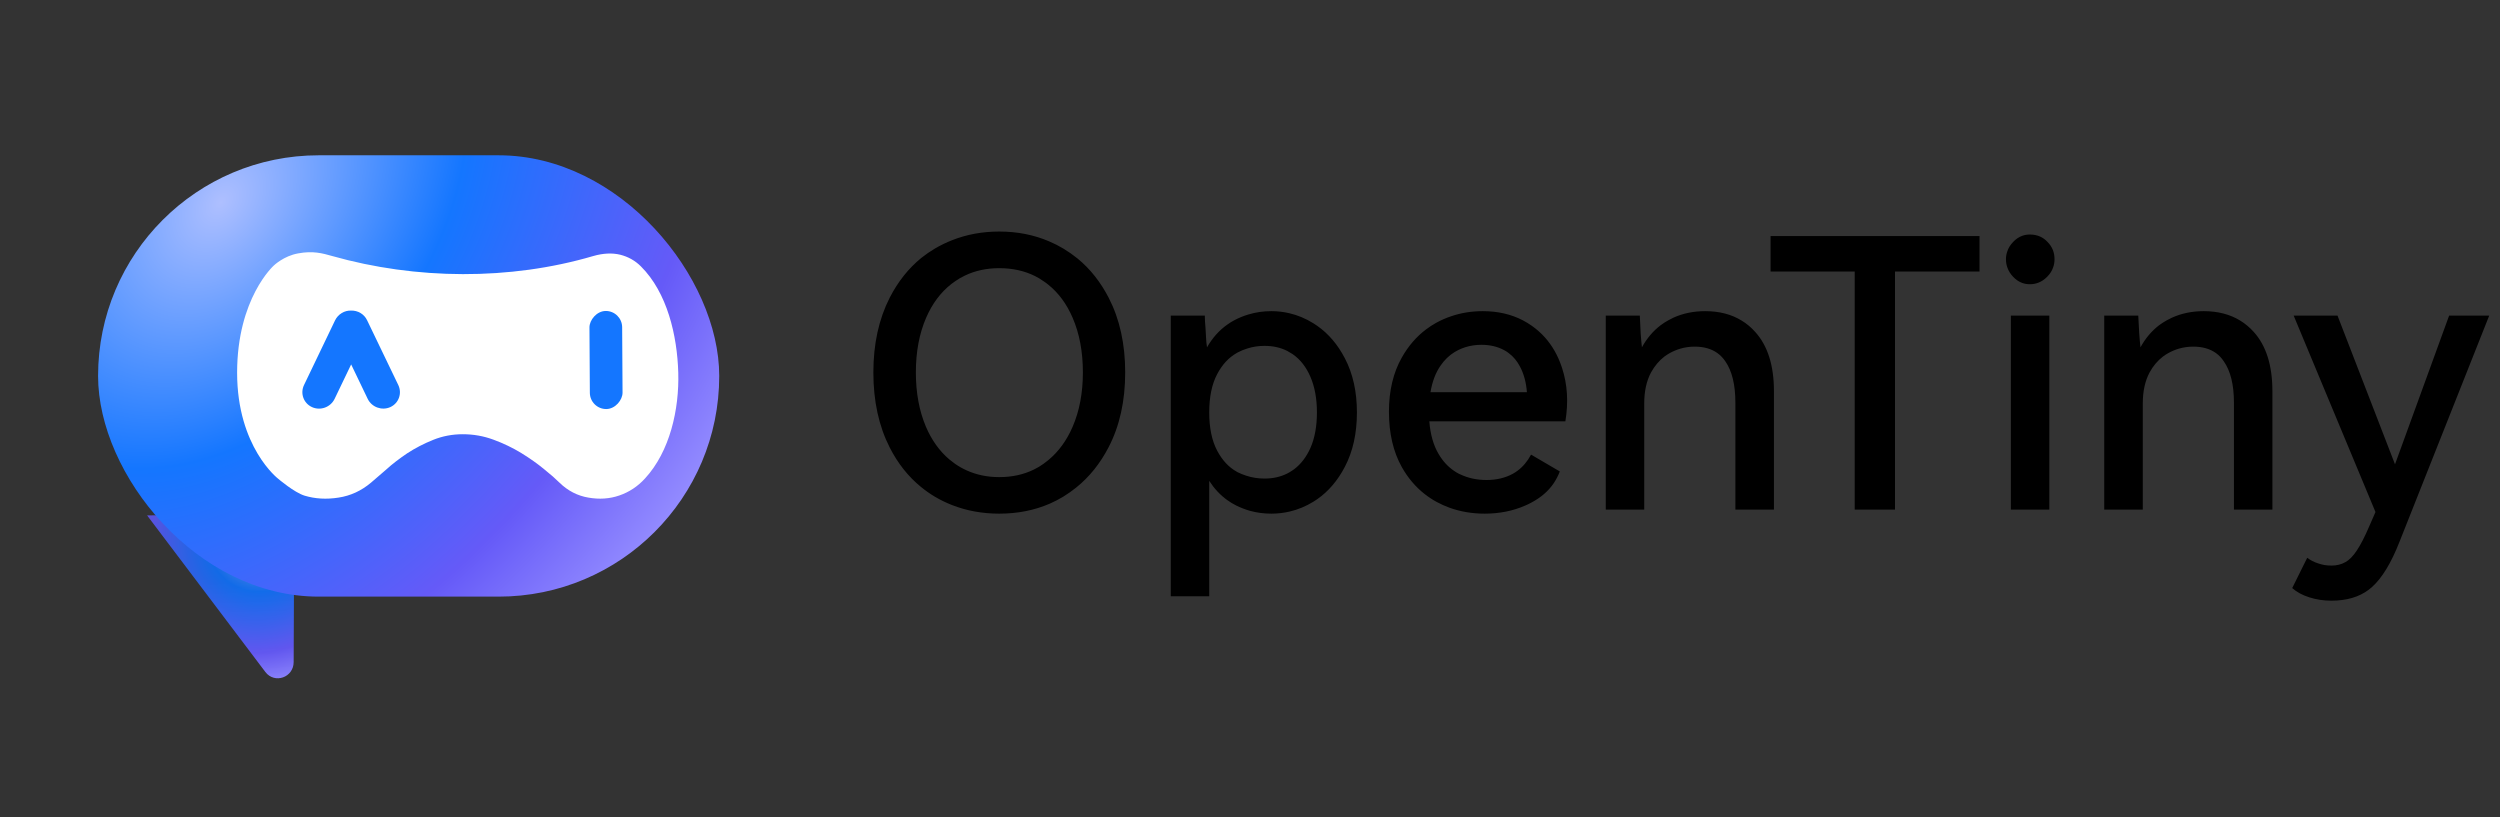 <svg width="260" height="85" viewBox="0 0 260 85" fill="none" xmlns="http://www.w3.org/2000/svg" xmlns:xlink="http://www.w3.org/1999/xlink">
	<rect x="0" y="0" width="260" height="85" fill="#333333" stroke="none"/>
	<desc>
			Created with Pixso.
	</desc>
	<defs>
		<radialGradient gradientTransform="translate(27.58 55.348) rotate(128.932) scale(19.542 17.588)" cx="0" cy="0" r="1" id="paint_radial_285_32148_0" gradientUnits="userSpaceOnUse">
			<stop stop-color="#5ADDF8"/>
			<stop stop-color="#AEBFFF"/>
			<stop offset="0.329" stop-color="#1476FF"/>
			<stop offset="0.668" stop-color="#655AF8"/>
			<stop offset="0.868" stop-color="#948CFF"/>
			<stop offset="1" stop-color="#D25AF8"/>
			<stop offset="1" stop-color="#5A8BF8"/>
		</radialGradient>
		<linearGradient x1="26.35" y1="72.25" x2="25.925" y2="59.925" id="paint_linear_285_32150_0" gradientUnits="userSpaceOnUse">
			<stop stop-color="#000000" stop-opacity="0"/>
			<stop offset="1" stop-color="#000000"/>
		</linearGradient>
		<radialGradient gradientTransform="translate(22.95 21.005) rotate(38.366) scale(66.13 93.072)" cx="0" cy="0" r="1" id="paint_radial_285_32152_0" gradientUnits="userSpaceOnUse">
			<stop stop-color="#5ADDF8"/>
			<stop stop-color="#AEBFFF"/>
			<stop offset="0.329" stop-color="#1476FF"/>
			<stop offset="0.668" stop-color="#655AF8"/>
			<stop offset="0.868" stop-color="#948CFF"/>
			<stop offset="1" stop-color="#D25AF8"/>
			<stop offset="1" stop-color="#5A8BF8"/>
		</radialGradient>
	</defs>
	<path id="OpenTiny" d="M92.53 30.96Q90.83 34.3 90.83 38.73Q90.83 43.2 92.53 46.54Q93.8 49.03 95.78 50.64Q96.46 51.2 97.23 51.66Q98.1 52.17 99.02 52.53Q101.3 53.42 103.92 53.42Q106.78 53.42 109.18 52.38Q109.91 52.06 110.6 51.64Q111.3 51.21 111.93 50.7Q113.97 49.06 115.29 46.52Q117.02 43.2 117.02 38.73Q117.02 34.3 115.31 30.98Q114.04 28.51 112.07 26.89Q111.38 26.33 110.62 25.87Q109.89 25.43 109.11 25.1Q106.73 24.08 103.92 24.08Q101.3 24.08 99.02 24.98Q98.1 25.34 97.23 25.85Q96.49 26.29 95.82 26.82Q93.82 28.45 92.53 30.96ZM210.32 29.43Q210.69 29.56 211.11 29.56Q211.56 29.56 211.96 29.41Q212.48 29.22 212.91 28.78Q213.35 28.34 213.53 27.8Q213.67 27.41 213.67 26.96Q213.67 26.44 213.5 26Q213.31 25.53 212.93 25.15Q212.61 24.81 212.21 24.62Q211.72 24.39 211.11 24.39Q210.69 24.39 210.32 24.52Q209.79 24.71 209.36 25.17Q208.92 25.63 208.75 26.17Q208.62 26.54 208.62 26.96Q208.62 27.44 208.78 27.86Q208.96 28.36 209.36 28.78Q209.79 29.24 210.32 29.43ZM205.87 28.24L205.87 24.55L184.14 24.55L184.14 28.24L192.89 28.24L192.89 53L197.08 53L197.08 28.24L205.87 28.24ZM96.3 44.39Q95.25 41.92 95.25 38.73Q95.25 35.51 96.32 33.04Q97.28 30.83 98.95 29.53Q99.14 29.38 99.35 29.24Q99.83 28.9 100.35 28.66Q101.95 27.89 103.92 27.89Q105.99 27.89 107.64 28.71Q108.1 28.94 108.52 29.24Q108.77 29.4 109 29.59Q110.62 30.88 111.55 33.04Q112.62 35.51 112.62 38.73Q112.62 41.92 111.55 44.39Q110.63 46.52 109.04 47.84Q108.79 48.05 108.52 48.24Q108.05 48.58 107.53 48.83Q105.92 49.62 103.92 49.62Q102.06 49.62 100.51 48.91Q99.89 48.63 99.33 48.24Q99.02 48.02 98.73 47.78Q97.19 46.47 96.3 44.39ZM134.07 32.57Q133.17 32.36 132.22 32.36Q130.96 32.36 129.82 32.71Q129.08 32.93 128.38 33.3Q128.01 33.49 127.68 33.73Q126.39 34.62 125.53 36.12Q125.45 35.66 125.43 35.12Q125.41 34.57 125.37 34.07Q125.34 33.75 125.32 33.45Q125.3 33.14 125.3 32.82L125.3 32.82L121.76 32.82L121.76 62.01L125.76 62.01L125.76 50.01Q126.54 51.22 127.62 52Q128.06 52.32 128.56 52.57Q129.27 52.92 130.01 53.13Q131.07 53.42 132.22 53.42Q133.2 53.42 134.13 53.2Q135.41 52.9 136.59 52.18Q136.8 52.05 137 51.91Q138.75 50.69 139.87 48.54Q141.12 46.15 141.12 42.89Q141.12 39.66 139.87 37.27Q138.76 35.13 137.01 33.9Q136.8 33.75 136.59 33.62Q135.38 32.87 134.07 32.57ZM158.39 33.32Q156.55 32.36 154.21 32.36Q152.47 32.36 150.92 32.89Q150.11 33.16 149.35 33.58Q148.81 33.88 148.32 34.25Q146.81 35.38 145.79 37.18Q144.45 39.55 144.45 42.81Q144.45 46.19 145.79 48.58Q146.74 50.26 148.14 51.36Q148.73 51.83 149.41 52.2Q150.06 52.55 150.74 52.8Q152.46 53.42 154.41 53.42Q156.7 53.42 158.62 52.58Q158.95 52.44 159.26 52.27Q160.76 51.48 161.59 50.25Q161.97 49.68 162.22 49.03L159.23 47.28Q158.67 48.33 157.82 48.96Q157.59 49.13 157.34 49.27Q156.15 49.92 154.6 49.92Q153.09 49.92 151.86 49.33Q151.79 49.3 151.72 49.27Q151.47 49.14 151.24 48.98Q150.28 48.34 149.63 47.24Q148.81 45.88 148.65 43.82L162.8 43.82Q163.29 40.84 162.46 38.29Q162.42 38.19 162.39 38.08Q161.8 36.36 160.68 35.1Q160.08 34.43 159.32 33.89Q158.88 33.58 158.39 33.32ZM181.13 33.34Q179.54 32.36 177.34 32.36Q175.53 32.36 174.03 33.04Q173.75 33.17 173.49 33.32Q173.07 33.55 172.7 33.83Q171.53 34.72 170.76 36.12Q170.61 34.84 170.54 32.82L167 32.82L167 53L171 53L171 41.96Q171 40.05 171.71 38.73Q172.27 37.72 173.1 37.08Q173.36 36.89 173.64 36.73Q174.18 36.43 174.76 36.26Q175.47 36.05 176.25 36.05Q177.67 36.05 178.61 36.72Q179.08 37.06 179.43 37.57Q180.48 39.08 180.48 41.88L180.48 53L184.49 53L184.49 40.68Q184.49 36.67 182.54 34.52Q181.91 33.81 181.13 33.34ZM232.98 33.34Q231.38 32.36 229.19 32.36Q227.38 32.36 225.88 33.04Q225.6 33.17 225.33 33.32Q224.92 33.55 224.54 33.83Q223.38 34.72 222.61 36.12Q222.46 34.84 222.38 32.82L218.84 32.82L218.84 53L222.85 53L222.85 41.96Q222.85 40.05 223.56 38.73Q224.11 37.72 224.95 37.08Q225.2 36.89 225.49 36.73Q226.03 36.43 226.6 36.26Q227.32 36.05 228.1 36.05Q229.52 36.05 230.46 36.72Q230.93 37.06 231.27 37.57Q232.33 39.08 232.33 41.88L232.33 53L236.33 53L236.33 40.68Q236.33 36.67 234.39 34.52Q233.75 33.81 232.98 33.34ZM209.13 32.82L209.13 53L213.13 53L213.13 32.82L209.13 32.82ZM254.71 32.82L249.08 48.29L243.1 32.82L238.54 32.82L247.05 53.25L246.4 54.74Q245.7 56.37 245.11 57.25Q244.53 58.13 243.91 58.47L243.9 58.47Q243.29 58.82 242.47 58.82Q242.09 58.82 241.72 58.76Q241.41 58.7 241.11 58.6Q240.45 58.39 239.95 58.01L238.39 61.16Q239.09 61.78 240.16 62.12Q241.23 62.47 242.47 62.47Q244.84 62.47 246.35 61.33Q246.52 61.2 246.69 61.05Q248.26 59.64 249.55 56.34L258.88 32.82L254.71 32.82ZM152.39 36.11Q153.19 35.86 154.06 35.86Q155.41 35.86 156.44 36.42Q156.71 36.56 156.94 36.75Q157.63 37.27 158.07 38.11Q158.68 39.24 158.8 40.79L148.77 40.79Q149.04 39.16 149.8 38.05Q150.42 37.14 151.27 36.62Q151.46 36.5 151.67 36.4Q152.02 36.23 152.39 36.11ZM133.86 49.25Q132.82 49.77 131.51 49.77Q130.51 49.77 129.6 49.47Q129.14 49.32 128.69 49.1Q128.65 49.07 128.61 49.05Q127.37 48.36 126.58 46.86Q125.76 45.3 125.76 42.89Q125.76 40.48 126.58 38.92Q127.37 37.42 128.61 36.72Q128.65 36.7 128.69 36.67Q129.2 36.4 129.73 36.24Q130.58 35.97 131.51 35.97Q132.82 35.97 133.86 36.49Q134.12 36.63 134.37 36.79Q134.43 36.83 134.49 36.87Q135.63 37.68 136.28 39.18Q136.96 40.75 136.96 42.89Q136.96 45.06 136.28 46.6Q135.65 48 134.59 48.8Q134.48 48.88 134.37 48.95Q134.12 49.12 133.86 49.25Z" fill="#000000" fill-opacity="1" fill-rule="evenodd"/>
	<path id="矢量 1" d="M30.54 68.85L30.6 53.55L15.3 53.6L27.6 69.89C28.56 71.15 30.54 70.46 30.54 68.85Z" fill="url(#paint_radial_285_32148_0)" fill-opacity="1" fill-rule="evenodd"/>
	<g opacity="0.1" style="mix-blend-mode:normal">
		<path id="矢量 1" d="M30.54 68.85L30.6 53.55L15.3 53.6L27.6 69.89C28.56 71.15 30.54 70.46 30.54 68.85Z" fill="url(#paint_linear_285_32150_0)" fill-opacity="1" fill-rule="evenodd"/>
	</g>
	<rect id="矩形 5" x="10.2" y="16.15" rx="22.95" width="64.6" height="45.9" fill="url(#paint_radial_285_32152_0)" fill-opacity="1"/>
	<rect id="矩形 5" rx="22.525" width="63.75" height="45.05" transform="matrix(-1 0 0 1 74.375 16.575)" fill="#000000" fill-opacity="0"/>
	<rect id="矩形 5" rx="22.525" width="63.75" height="45.05" transform="matrix(-1 0 0 1 74.375 16.575)" stroke="#000000" stroke-opacity="0" stroke-width="1"/>
	<path id="path" d="M38.58 50.2C37.58 51.04 36.46 51.56 35.21 51.75C33.95 51.95 32.78 51.88 31.68 51.55C30.6 51.22 28.93 49.79 28.93 49.79C28.93 49.79 24.66 46.52 24.66 38.76C24.66 31.02 28.47 27.62 28.47 27.62C28.47 27.62 29.51 26.61 31.02 26.35C32.54 26.07 33.51 26.33 34.56 26.63C43.25 29.09 53.02 29.18 61.69 26.63C62.73 26.33 63.67 26.29 64.5 26.49C65.33 26.7 66.05 27.1 66.65 27.7C69.4 30.43 70.43 34.9 70.54 38.76C70.65 42.57 69.67 46.95 67.09 49.75C66.33 50.59 65.43 51.18 64.41 51.53C63.4 51.88 62.32 51.95 61.19 51.75C60.06 51.56 59.05 51.04 58.19 50.2C57.81 49.82 57.28 49.35 56.58 48.79C55.89 48.22 55.1 47.66 54.22 47.12C53.33 46.58 52.37 46.11 51.33 45.73C50.28 45.34 49.22 45.16 48.12 45.16C47.05 45.16 46.03 45.35 45.04 45.75C44.07 46.14 43.17 46.61 42.34 47.15C41.53 47.7 40.79 48.26 40.17 48.83C39.53 49.39 39 49.85 38.58 50.2Z" fill="#FFFFFF" fill-opacity="1" fill-rule="nonzero"/>
	<rect id="矩形 841" rx="1.7" width="3.4" height="10.2" transform="matrix(-1 0.006 0.006 1 64.694 32.33)" fill="#1476FF" fill-opacity="1"/>
	<path id="合并" d="M36.51 32.3C37.2 32.28 37.87 32.65 38.18 33.31L41.42 40.04C41.84 40.91 41.47 41.94 40.59 42.34C39.71 42.73 38.66 42.35 38.24 41.48L36.52 37.9L34.8 41.48C34.38 42.35 33.33 42.74 32.45 42.34C31.57 41.94 31.2 40.91 31.62 40.04L34.85 33.31C35.17 32.66 35.83 32.28 36.51 32.3Z" fill="#1476FF" fill-opacity="1" fill-rule="evenodd"/>
</svg>
